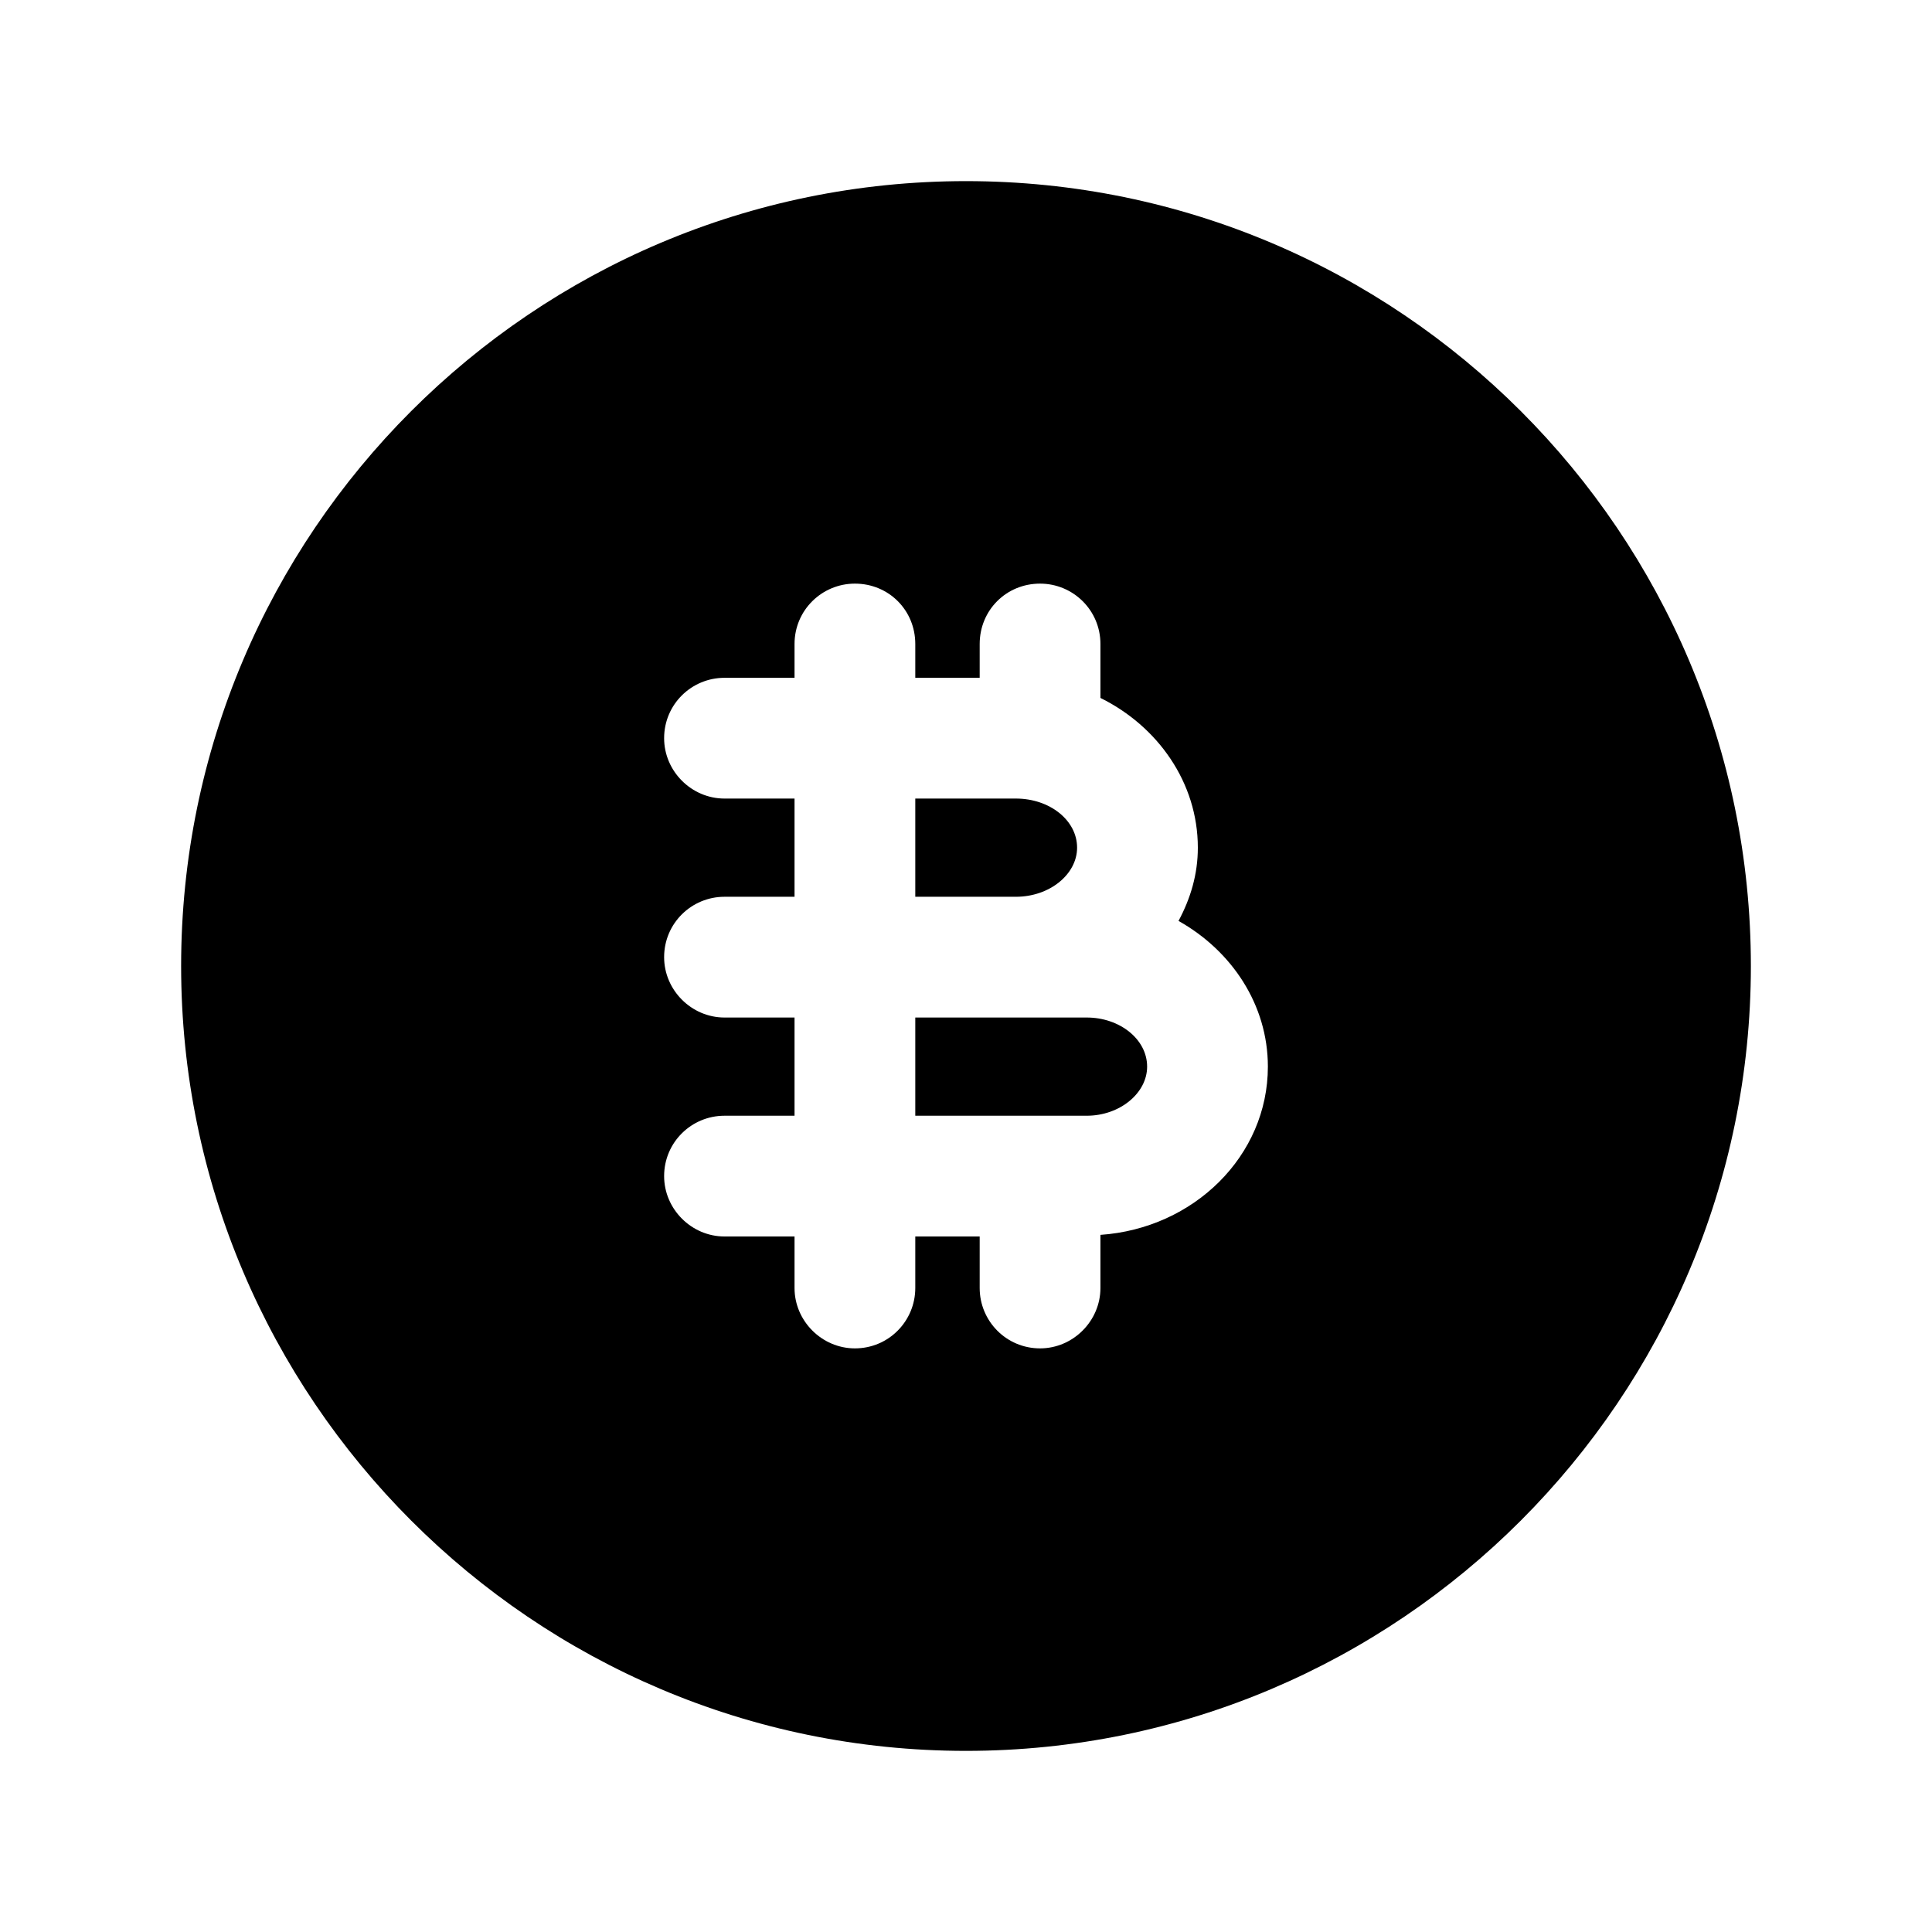 <svg width="24" height="24" viewBox="0 0 24 24" fill="none" xmlns="http://www.w3.org/2000/svg">
<path d="M12 2.25C6.62 2.25 2.25 6.62 2.25 12C2.25 17.37 6.62 21.75 12 21.75C17.38 21.75 21.75 17.37 21.75 12C21.75 6.62 17.38 2.25 12 2.25ZM13.67 15.34V16C13.67 16.41 13.33 16.75 12.92 16.75C12.5 16.75 12.17 16.41 12.17 16V15.36H11.37V16C11.37 16.41 11.04 16.75 10.62 16.75C10.21 16.75 9.87 16.41 9.87 16V15.36H9C8.59 15.36 8.25 15.02 8.25 14.61C8.25 14.19 8.59 13.86 9 13.86H9.87V12.64H9C8.59 12.64 8.25 12.3 8.25 11.89C8.25 11.47 8.59 11.14 9 11.14H9.87V9.92H9C8.59 9.92 8.25 9.58 8.25 9.17C8.25 8.75 8.59 8.42 9 8.42H9.87V8C9.87 7.58 10.21 7.25 10.62 7.25C11.04 7.25 11.37 7.58 11.37 8V8.42H12.17V8C12.17 7.58 12.5 7.25 12.92 7.25C13.33 7.25 13.67 7.58 13.67 8V8.67C14.38 9.02 14.88 9.72 14.88 10.53C14.88 10.86 14.79 11.16 14.64 11.44C15.3 11.81 15.75 12.48 15.75 13.25C15.75 14.36 14.83 15.26 13.67 15.34Z" fill="black"/>
<path d="M12.62 11.14H11.37V9.92H12.62C13.04 9.92 13.38 10.19 13.38 10.53C13.38 10.86 13.04 11.14 12.62 11.14Z" fill="black"/>
<path d="M14.25 13.25C14.25 13.58 13.91 13.86 13.5 13.86H11.37V12.64H13.5C13.91 12.64 14.25 12.91 14.25 13.25Z" fill="black"/>
</svg>
